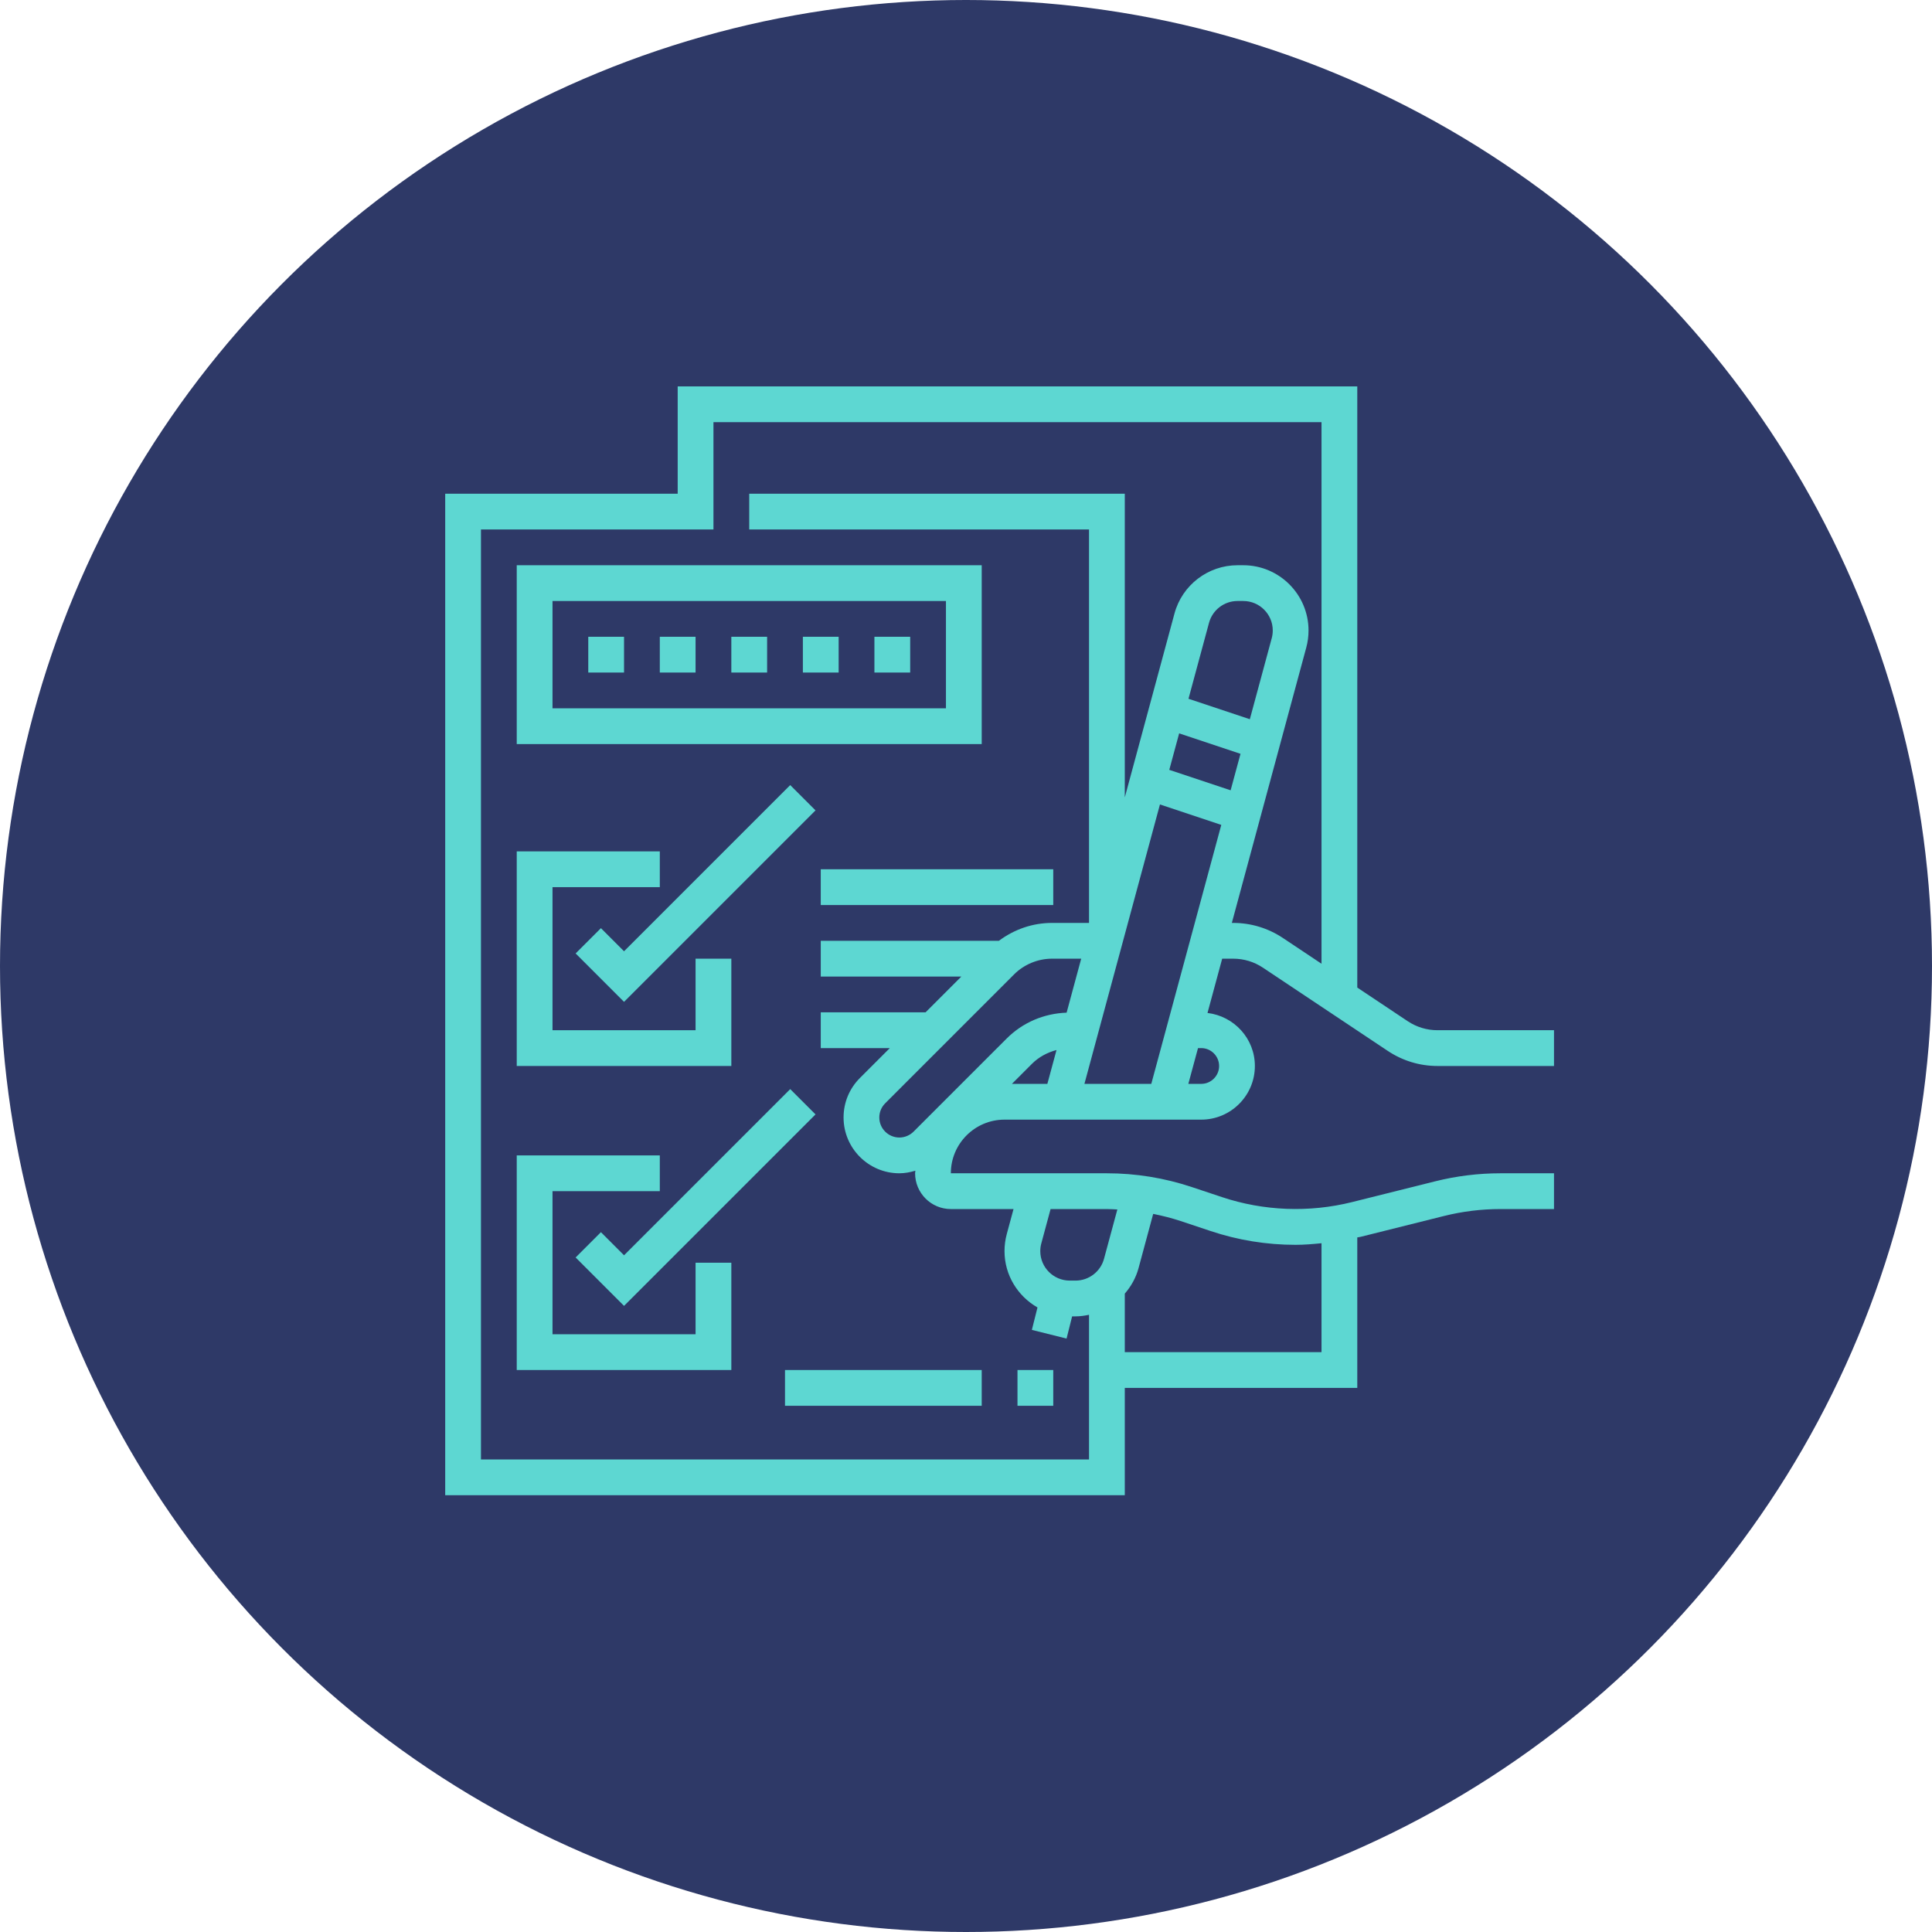 <svg width="230" height="230" viewBox="0 0 230 230" fill="none" xmlns="http://www.w3.org/2000/svg">
<circle cx="115" cy="115" r="115" fill="#2E3967"/>
<path d="M146.812 114.129C148.077 114.129 149.3 114.499 150.354 115.202L165.223 125.115C166.98 126.284 169.022 126.903 171.129 126.903H185V122.645H171.131C169.867 122.645 168.64 122.275 167.586 121.572L161.581 117.568V46H80.677V58.774H53V178H133.903V165.226H161.581V147.314C161.715 147.282 161.853 147.271 161.987 147.239L171.891 144.764C174.089 144.214 176.35 143.935 178.613 143.935H185V139.677H178.613C176.003 139.677 173.392 139.999 170.859 140.632L160.955 143.107C155.864 144.378 150.446 144.171 145.473 142.513L141.885 141.317C138.619 140.228 135.217 139.677 131.774 139.677H113.196C113.196 136.156 116.062 133.29 119.583 133.29H143.003C146.525 133.29 149.39 130.424 149.39 126.903C149.39 123.637 146.915 120.967 143.75 120.591L145.498 114.129H146.812ZM144.122 146.552C147.388 147.643 150.791 148.194 154.233 148.194C155.266 148.194 156.297 148.104 157.323 148.004V160.968H133.903V154.004C134.651 153.142 135.23 152.122 135.541 150.968L137.284 144.51C138.381 144.734 139.468 145 140.536 145.358L144.122 146.552ZM133.018 143.984L131.431 149.856C131.018 151.385 129.624 152.452 128.042 152.452H127.352C125.417 152.452 123.843 150.879 123.843 148.943C123.843 148.632 123.884 148.326 123.965 148.027L125.07 143.935H131.774C132.189 143.935 132.603 143.968 133.018 143.984ZM120.658 143.935L119.853 146.914C119.675 147.574 119.585 148.255 119.585 148.943C119.585 151.822 121.178 154.31 123.51 155.651L122.841 158.321L126.971 159.354L127.634 156.71H128.042C128.591 156.71 129.123 156.633 129.645 156.523V173.742H57.258V63.032H84.936V50.258H157.323V114.73L152.717 111.659C150.961 110.491 148.92 109.871 146.812 109.871H146.647L155.509 77.086C155.687 76.426 155.777 75.745 155.777 75.057C155.777 70.774 152.292 67.29 148.01 67.29H147.32C143.819 67.29 140.735 69.651 139.821 73.032L133.903 94.931V58.774H89.194V63.032H129.645V109.871H125.241C122.923 109.871 120.741 110.639 118.917 112H97.71V116.258H114.444L110.186 120.516H97.71V124.774H105.93L102.372 128.332C101.116 129.585 100.424 131.255 100.424 133.033C100.424 136.697 103.404 139.677 107.071 139.677C107.727 139.677 108.359 139.552 108.972 139.369C108.97 139.473 108.94 139.571 108.94 139.677C108.94 142.026 110.85 143.935 113.198 143.935H120.658ZM137.058 129.032H129.098L138.089 95.768L145.391 98.202L137.058 129.032ZM120.725 115.998C121.915 114.81 123.561 114.129 125.241 114.129H128.715L126.978 120.555C124.284 120.652 121.759 121.717 119.843 123.633L108.757 134.719C108.312 135.164 107.697 135.419 107.069 135.419C105.751 135.419 104.68 134.349 104.68 133.033C104.68 132.394 104.929 131.795 105.381 131.344L120.725 115.998ZM122.854 126.643C123.658 125.839 124.682 125.29 125.775 125.004L124.686 129.032H120.467L122.854 126.643ZM151.397 75.975L148.79 85.621L141.487 83.187L143.931 74.144C144.346 72.615 145.739 71.548 147.32 71.548H148.01C149.946 71.548 151.519 73.121 151.519 75.057C151.519 75.368 151.478 75.674 151.397 75.975ZM140.376 87.305L147.679 89.739L146.503 94.084L139.2 91.65L140.376 87.305ZM143.003 124.774C144.176 124.774 145.132 125.731 145.132 126.903C145.132 128.076 144.176 129.032 143.003 129.032H141.468L142.62 124.774H143.003Z" fill="#5DD7D2"/>
<path d="M116.871 67.29H61.516V88.581H116.871V67.29ZM112.613 84.323H65.774V71.548H112.613V84.323Z" fill="#5DD7D2"/>
<path d="M70.032 75.806H74.29V80.064H70.032V75.806Z" fill="#5DD7D2"/>
<path d="M78.548 75.806H82.806V80.064H78.548V75.806Z" fill="#5DD7D2"/>
<path d="M87.064 75.806H91.323V80.064H87.064V75.806Z" fill="#5DD7D2"/>
<path d="M95.581 75.806H99.839V80.064H95.581V75.806Z" fill="#5DD7D2"/>
<path d="M104.097 75.806H108.355V80.064H104.097V75.806Z" fill="#5DD7D2"/>
<path d="M87.064 114.129H82.806V122.645H65.774V105.613H78.548V101.355H61.516V126.903H87.064V114.129Z" fill="#5DD7D2"/>
<path d="M94.075 93.462L74.29 113.247L71.538 110.495L68.527 113.505L74.29 119.269L97.086 96.473L94.075 93.462Z" fill="#5DD7D2"/>
<path d="M82.806 158.839H65.774V141.806H78.548V137.548H61.516V163.097H87.064V150.323H82.806V158.839Z" fill="#5DD7D2"/>
<path d="M71.538 146.688L68.527 149.699L74.29 155.462L97.086 132.667L94.075 129.656L74.29 149.441L71.538 146.688Z" fill="#5DD7D2"/>
<path d="M121.129 163.097H125.387V167.355H121.129V163.097Z" fill="#5DD7D2"/>
<path d="M93.452 163.097H116.871V167.355H93.452V163.097Z" fill="#5DD7D2"/>
<path d="M97.71 103.484H125.387V107.742H97.71V103.484Z" fill="#5DD7D2"/>
</svg>
